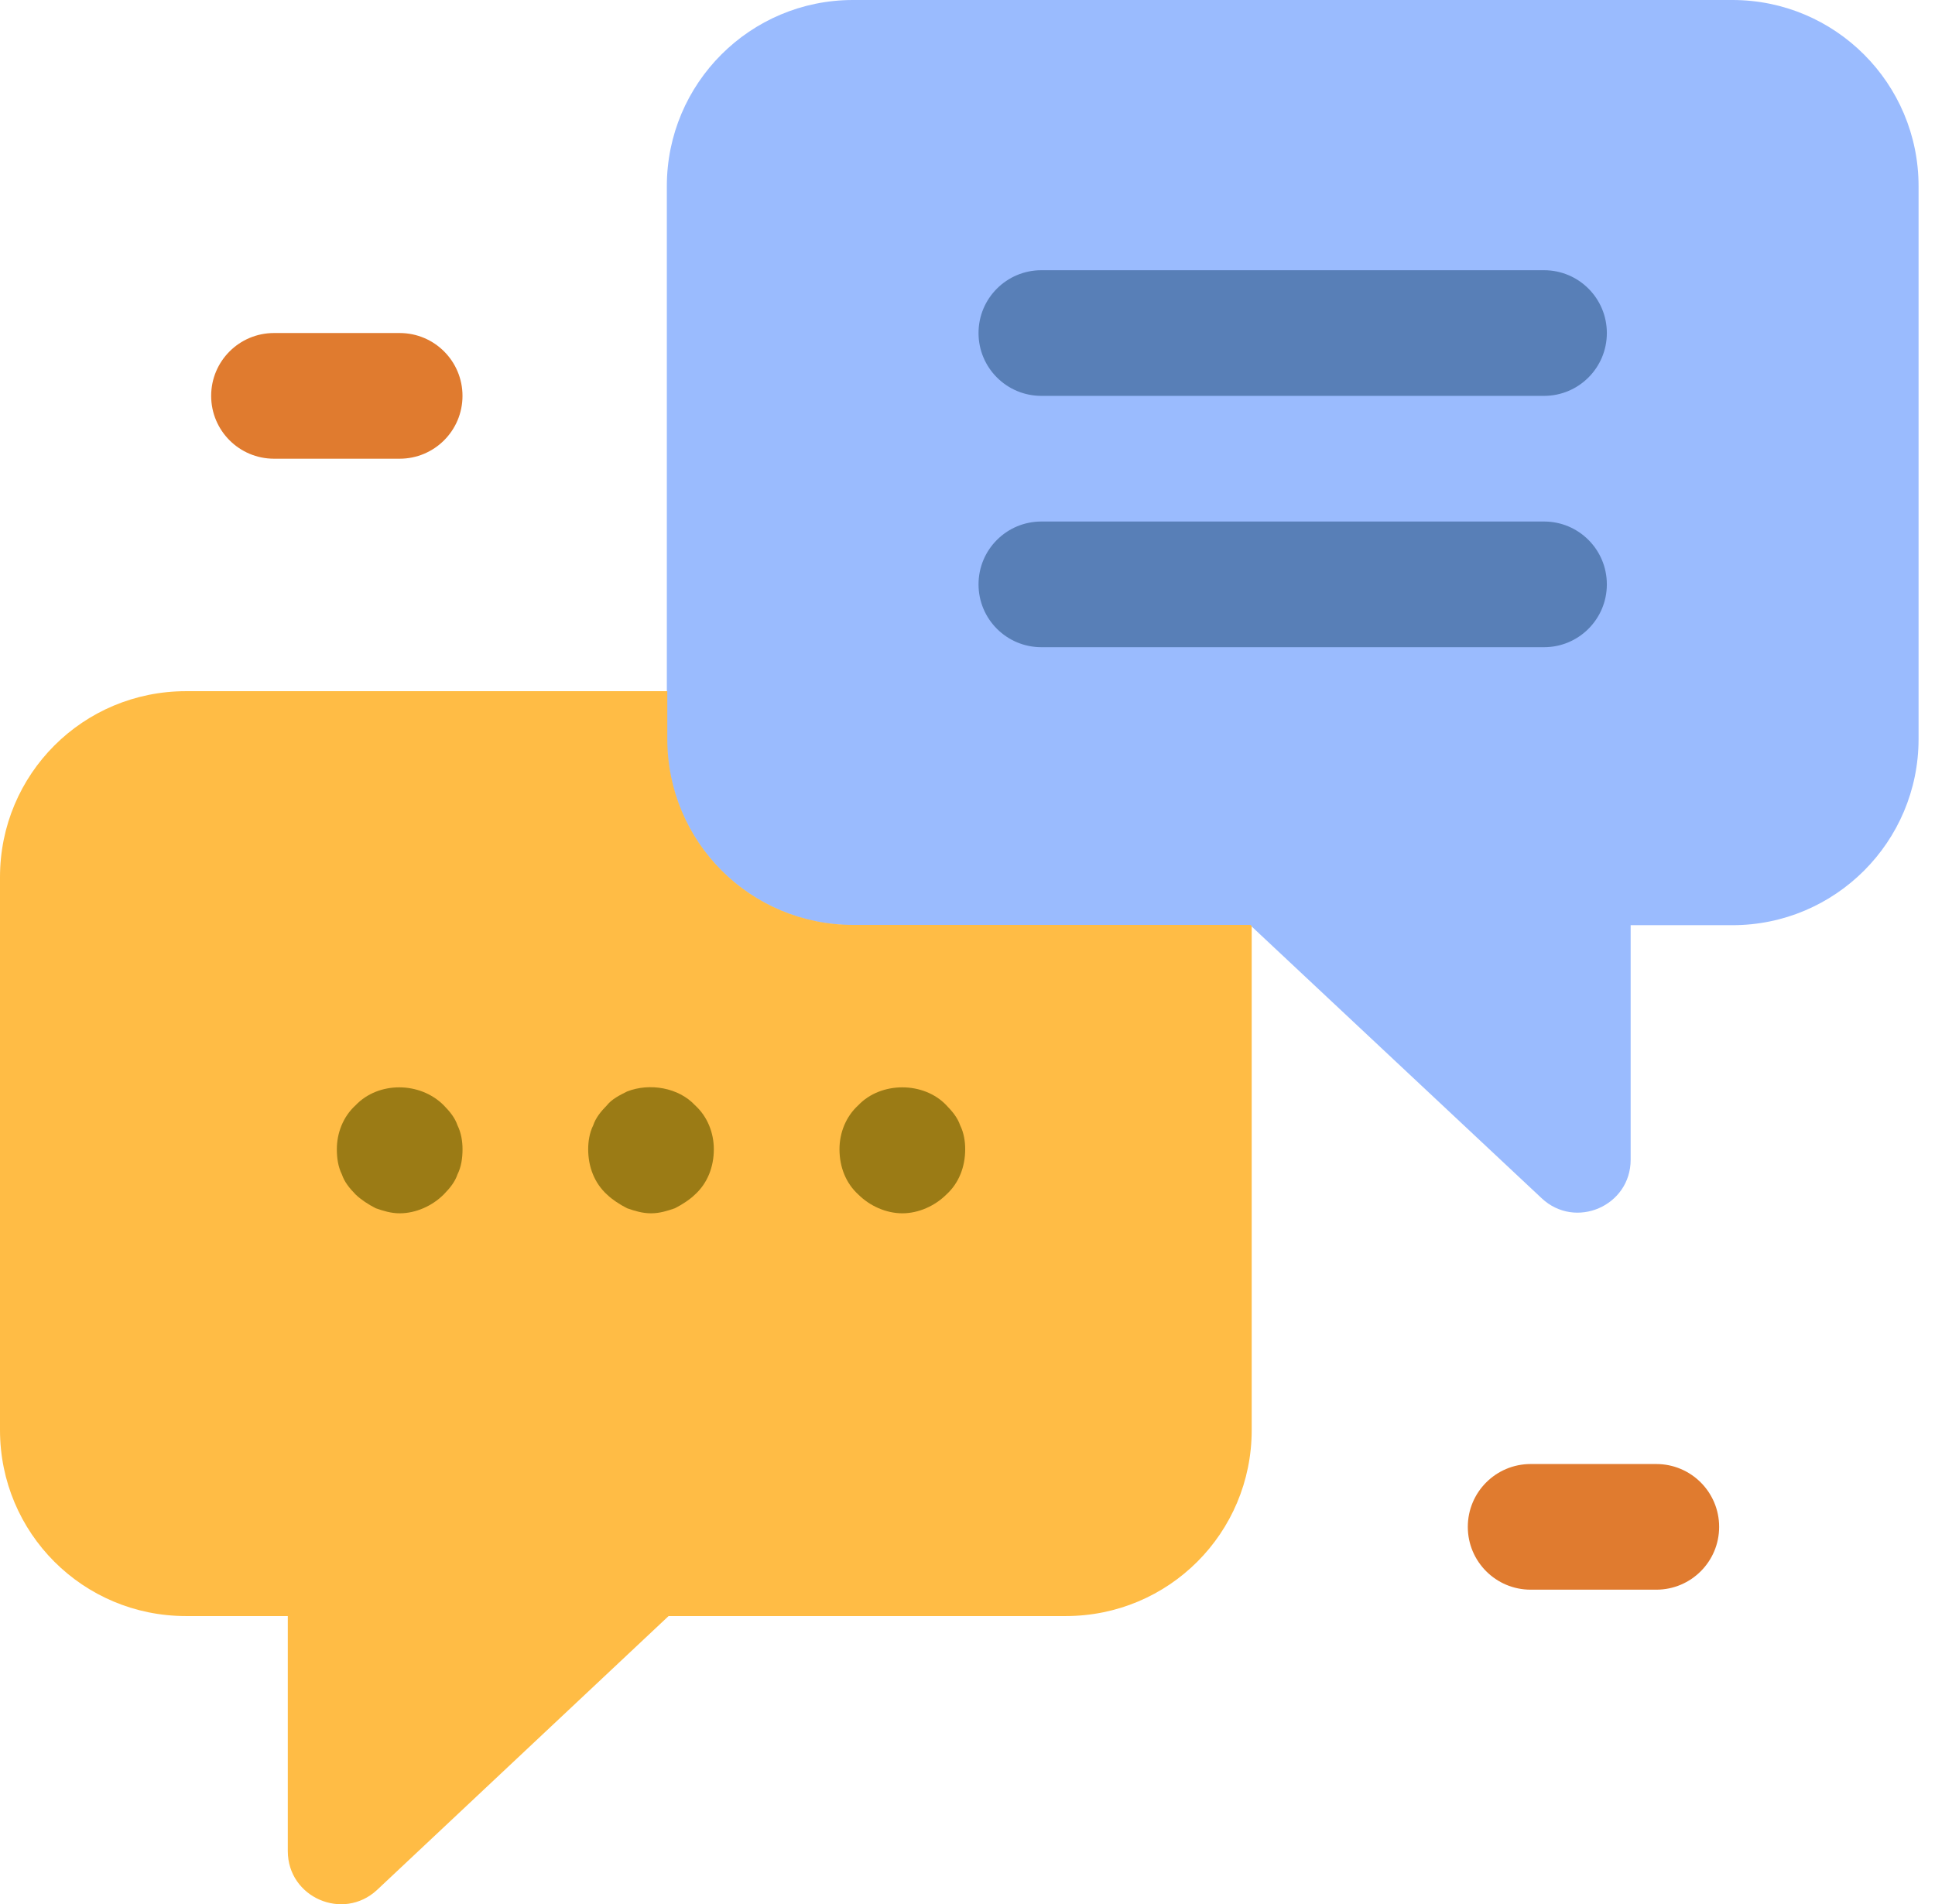 <svg width="63" height="62" viewBox="0 0 63 62" fill="none" xmlns="http://www.w3.org/2000/svg">
<path d="M62.465 6.06V24.062C62.465 27.409 59.752 30.123 56.404 30.123H53.091V37.76C53.091 39.265 51.294 40.044 50.195 39.015L40.707 30.123H27.771C24.425 30.123 21.711 27.41 21.711 24.062V6.06C21.711 2.714 24.424 0 27.771 0H56.404C59.752 0 62.465 2.714 62.465 6.06Z" fill="#9ABBFE"/>
<path d="M40.753 30.154V46.561C40.753 49.916 38.052 52.617 34.696 52.617H21.768L12.274 61.536C11.17 62.559 9.37 61.781 9.37 60.268V52.617H6.056C2.701 52.617 0 49.916 0 46.561V28.559C0 25.204 2.701 22.504 6.056 22.504H21.726V24.058C21.726 27.413 24.427 30.114 27.782 30.114H40.711L40.753 30.154Z" fill="#FFBC45"/>
<path d="M50.271 12.889H33.905C32.775 12.889 31.859 11.974 31.859 10.843C31.859 9.713 32.775 8.798 33.905 8.798H50.271C51.401 8.798 52.316 9.713 52.316 10.843C52.316 11.974 51.401 12.889 50.271 12.889Z" fill="#587FB7"/>
<path d="M50.271 21.072H33.905C32.775 21.072 31.859 20.157 31.859 19.026C31.859 17.895 32.775 16.98 33.905 16.98H50.271C51.401 16.98 52.316 17.895 52.316 19.026C52.316 20.157 51.401 21.072 50.271 21.072Z" fill="#587FB7"/>
<path d="M13.012 39.504C12.726 39.504 12.48 39.424 12.235 39.34C11.99 39.216 11.744 39.052 11.58 38.893C11.376 38.685 11.212 38.481 11.131 38.237C11.008 37.99 10.967 37.706 10.967 37.418C10.967 36.887 11.171 36.356 11.58 35.984C12.318 35.209 13.667 35.209 14.444 35.984C14.649 36.192 14.813 36.395 14.895 36.639C15.018 36.887 15.059 37.171 15.059 37.418C15.059 37.706 15.018 37.99 14.895 38.237C14.813 38.481 14.649 38.685 14.444 38.893C14.076 39.26 13.544 39.504 13.012 39.504Z" fill="#9B7B15"/>
<path d="M21.196 39.504C20.909 39.504 20.663 39.424 20.418 39.34C20.173 39.216 19.927 39.052 19.763 38.893C19.354 38.522 19.15 37.99 19.15 37.418C19.15 37.171 19.191 36.887 19.314 36.639C19.395 36.396 19.559 36.192 19.763 35.984C19.927 35.78 20.173 35.66 20.418 35.537C21.154 35.249 22.096 35.413 22.627 35.984C23.036 36.355 23.241 36.887 23.241 37.418C23.241 37.99 23.036 38.522 22.627 38.893C22.464 39.052 22.218 39.216 21.972 39.34C21.727 39.424 21.482 39.504 21.196 39.504Z" fill="#9B7B15"/>
<path d="M29.378 39.504C28.846 39.504 28.314 39.26 27.946 38.893C27.537 38.522 27.332 37.99 27.332 37.418C27.332 36.887 27.537 36.356 27.946 35.984C28.683 35.209 30.073 35.209 30.81 35.984C31.014 36.192 31.178 36.395 31.261 36.639C31.384 36.887 31.425 37.171 31.425 37.418C31.425 37.99 31.22 38.522 30.811 38.893C30.442 39.26 29.91 39.504 29.378 39.504Z" fill="#9B7B15"/>
<path d="M13.012 14.935H8.921C7.791 14.935 6.875 14.02 6.875 12.889C6.875 11.758 7.791 10.843 8.921 10.843H13.012C14.142 10.843 15.058 11.758 15.058 12.889C15.058 14.02 14.142 14.935 13.012 14.935Z" fill="#E07B2F"/>
<path d="M53.926 51.758H49.835C48.705 51.758 47.789 50.843 47.789 49.713C47.789 48.582 48.705 47.667 49.835 47.667H53.926C55.056 47.667 55.972 48.582 55.972 49.713C55.972 50.843 55.056 51.758 53.926 51.758Z" fill="#E07B2F"/>
</svg>
